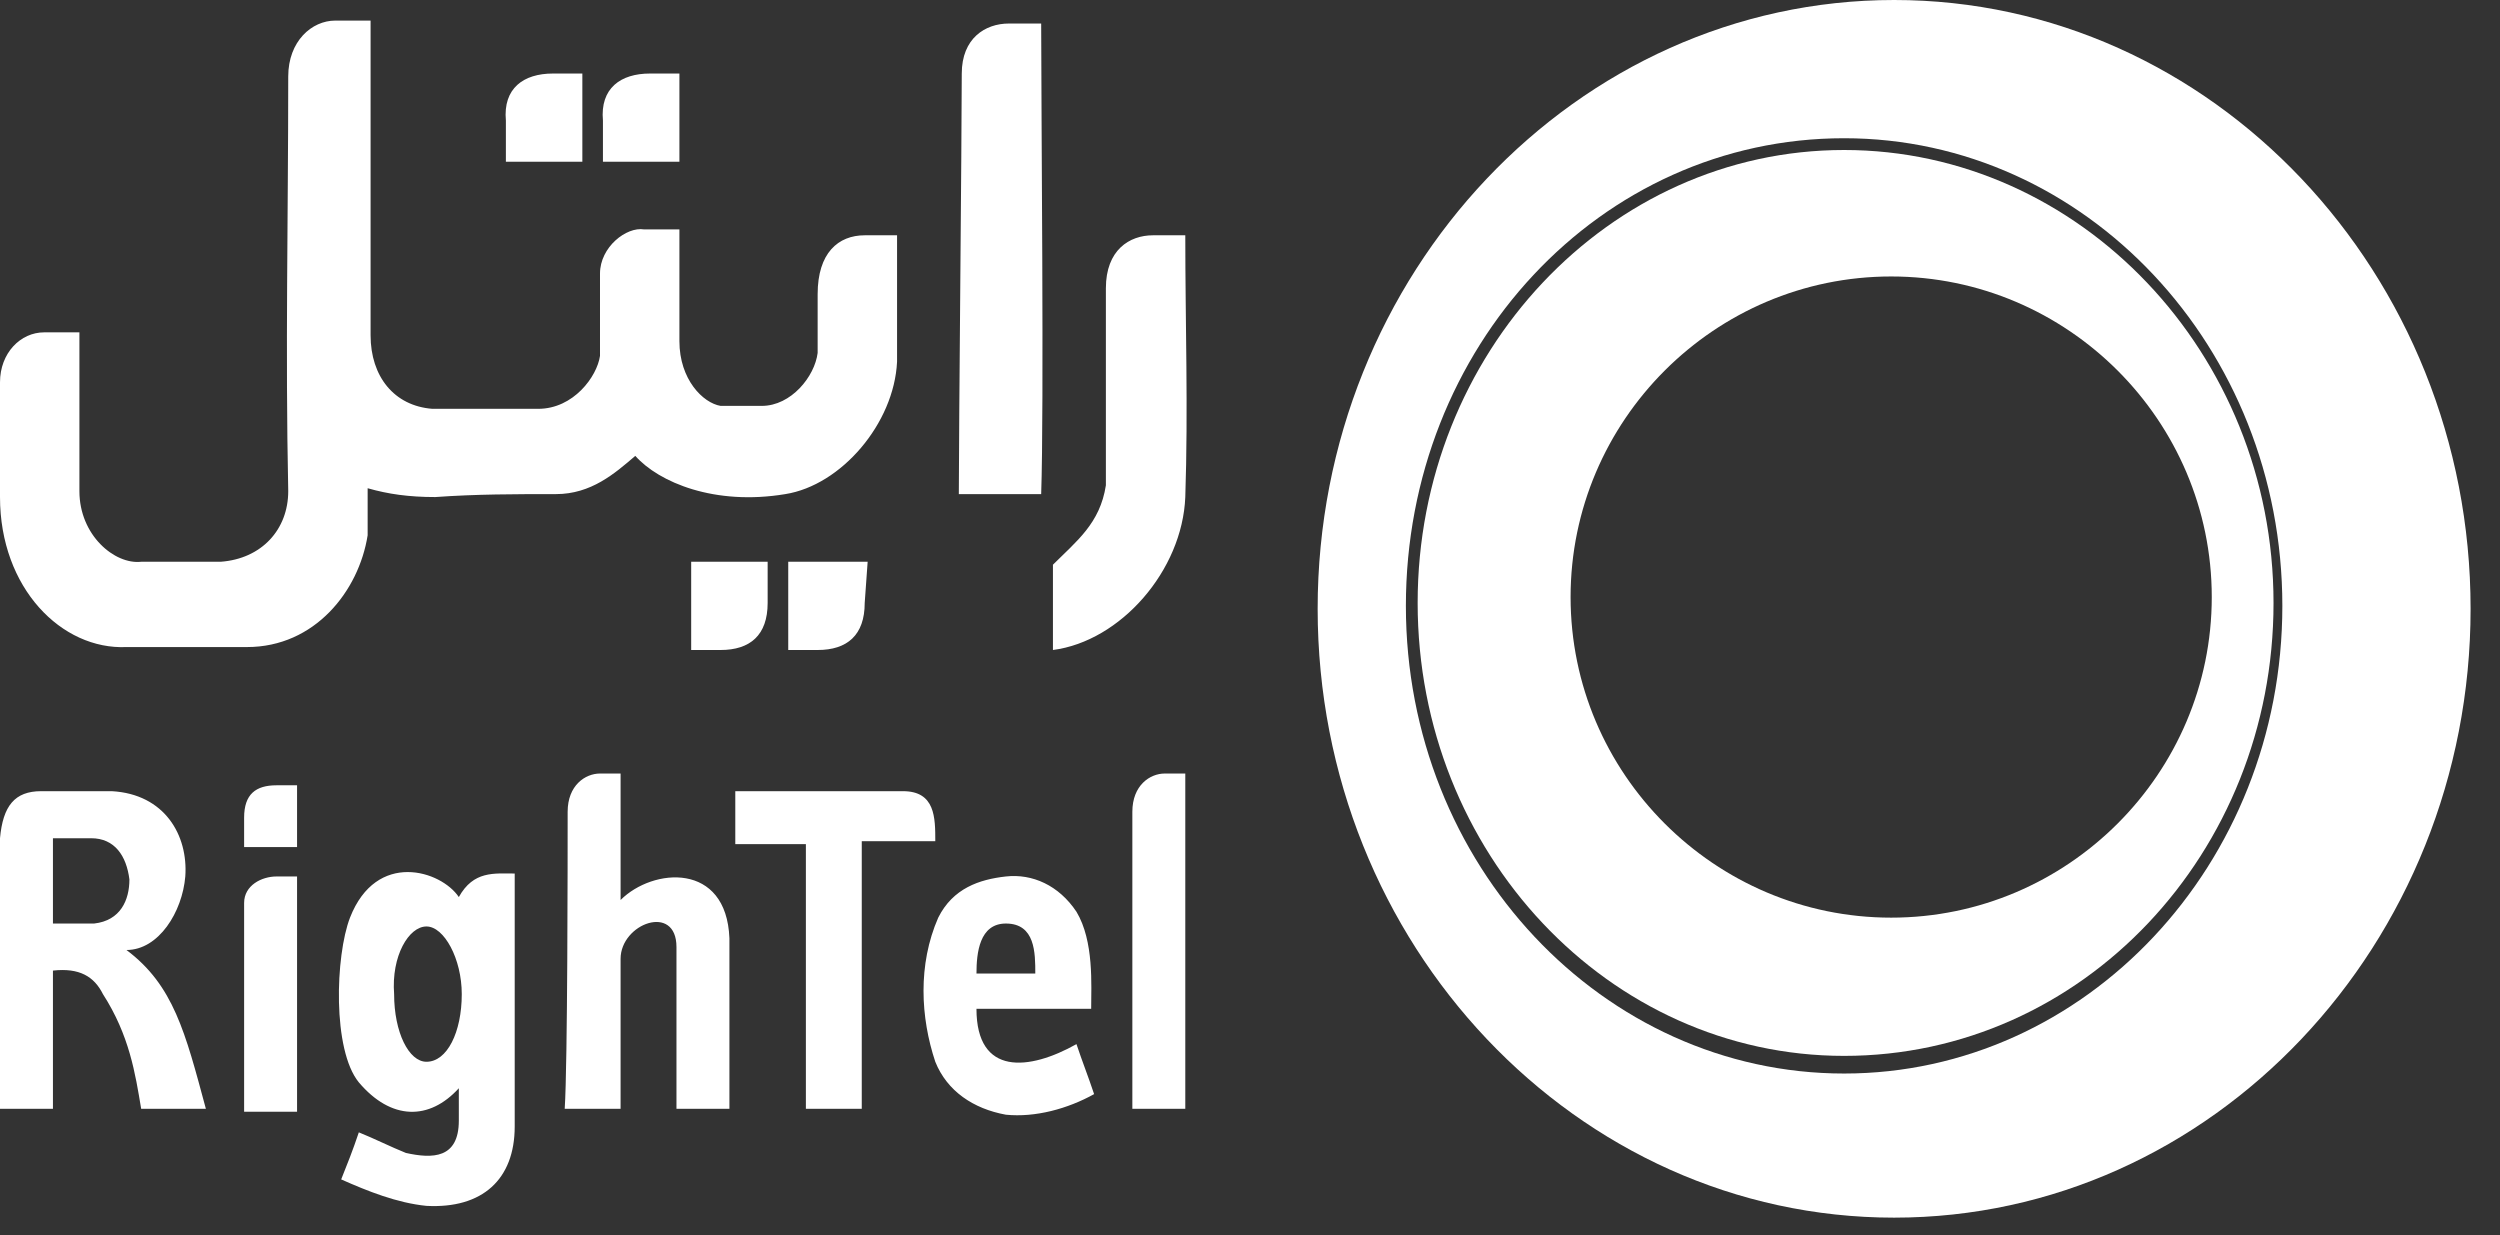<svg xmlns="http://www.w3.org/2000/svg" viewBox="0 0 85 42"><rect x="0" y="0" width="85" height="42" fill="#333333" stroke="none"/><path d="M64.4 0C75.2 0 84 9.3 84 20.7c0 11.4-8.8 20.7-19.6 20.7s-19.6-9.3-19.6-20.7C44.8 9.3 53.6 0 64.4 0zm-1.7 4.7c8.2 0 14.9 7.1 14.9 15.9s-6.7 15.9-14.9 15.9-14.9-7.1-14.9-15.9S54.4 4.7 62.7 4.7z" fill-rule="evenodd" clip-rule="evenodd" fill="#fff"/><linearGradient id="a" gradientUnits="userSpaceOnUse" x1="48.194" y1="23.49" x2="77.308" y2="23.49" gradientTransform="matrix(1 0 0 -1 0 44)"><stop offset="0" stop-color="#fff"/><stop offset=".478" stop-color="#fff"/><stop offset="1" stop-color="#fff"/></linearGradient><path d="M62.7 5.1c8 0 14.6 6.9 14.6 15.4s-6.5 15.4-14.6 15.4c-8 0-14.5-6.9-14.5-15.4S54.7 5.1 62.7 5.1zm1.6 4.3c6 0 10.9 4.9 10.9 10.9s-4.9 10.9-10.9 10.9-10.9-4.9-10.9-10.9S58.3 9.4 64.3 9.4z" fill-rule="evenodd" clip-rule="evenodd" fill="url(#a)"/><path d="M37.6 9.8c0-1.3.8-1.8 1.6-1.8h1.1c0 3 .1 5.9 0 8.9-.1 2.5-2.2 4.9-4.5 5.2v-2.9c.8-.8 1.6-1.4 1.8-2.7V9.8zM27.8 10c0-1.4.7-2 1.6-2h1.1v4.3c-.1 2.1-1.9 4.2-3.8 4.5-2.4.4-4.3-.4-5.1-1.3-.7.6-1.5 1.3-2.7 1.3-1.4 0-2.7 0-4.1.1-.9 0-1.6-.1-2.3-.3v1.6c-.3 1.9-1.8 3.8-4.1 3.8H4.3c-2.2.1-4.3-2-4.3-5.1V13c0-1 .7-1.7 1.5-1.7h1.2v5.4c0 1.5 1.2 2.5 2.1 2.4h2.7c1.4-.1 2.3-1.1 2.3-2.4-.1-4.8 0-9.3 0-14.1 0-1.2.8-1.9 1.6-1.9h1.2v10.7c0 1.4.8 2.4 2.1 2.5h3.6c1.2 0 2-1.1 2.1-1.8V9.3c0-.9.9-1.6 1.5-1.5h1.2v3.8c0 1.3.8 2.1 1.4 2.2h1.4c1 0 1.8-1 1.9-1.8v-2zM32.7 2.5c0-1.2.8-1.7 1.6-1.7h1.1c0 2.9.1 13.1 0 16h-2.8c0-2.1.1-12.2.1-14.3z" fill-rule="evenodd" clip-rule="evenodd" fill="#fff"/><path d="M20.4 5.5h2.7v-3h-1c-1 0-1.7.5-1.6 1.6v1.4zM29.5 19.1h-2.7v3h1c1 0 1.6-.5 1.6-1.6l.1-1.4zM26.2 19.1h-2.7v3h1c1 0 1.6-.5 1.6-1.6v-1.4zM17.1 5.5h2.7v-3h-1c-1 0-1.7.5-1.6 1.6v1.4zM8.3 28.8h1.8v-2.1h-.7c-.7 0-1.1.3-1.1 1.1v1zM0 37.7h1.8V33c.9-.1 1.4.2 1.7.8.9 1.4 1.1 2.7 1.3 3.9H7c-.7-2.6-1.1-4.2-2.7-5.4 1.1 0 1.9-1.3 2-2.5.1-1.4-.7-2.8-2.5-2.9H1.4c-.9 0-1.3.5-1.4 1.6v9.2zm1.8-6.3v-2.9h1.3c.8 0 1.2.6 1.3 1.4 0 .7-.3 1.4-1.2 1.5H1.8zM15.6 37c-1 1.1-2.3 1.1-3.4-.2-.9-1.1-.8-4.3-.3-5.6.9-2.3 3.1-1.6 3.7-.7.5-.9 1.2-.8 1.9-.8v8.6c0 1.8-1.1 2.8-3 2.7-1-.1-2-.5-2.9-.9.2-.5.4-1 .6-1.6.5.2 1.1.5 1.6.7.9.2 1.8.2 1.8-1.1V37zm-1.1-5.5c.6 0 1.2 1.1 1.2 2.3 0 1.3-.5 2.3-1.2 2.3-.6 0-1.1-1-1.1-2.3-.1-1.3.5-2.3 1.1-2.3zM29.3 37.7h-1.9v-9H25v-1.8h5.7c1.1 0 1.1.9 1.1 1.7h-2.5v9.1zM33.2 34.3h3.9c0-.8.1-2.3-.5-3.3-.6-.9-1.5-1.3-2.4-1.2-.9.1-1.8.4-2.3 1.4-.7 1.6-.6 3.4-.1 4.9.4 1 1.3 1.6 2.4 1.8 1 .1 2.1-.2 3-.7-.2-.6-.4-1.1-.6-1.7-1.6.9-3.4 1.1-3.4-1.2zm0-1.2h2c0-.7 0-1.7-1-1.7-.9 0-1 1-1 1.7zM19.3 27.6c0-.9.6-1.3 1.1-1.3h.7v4.3c1.1-1.1 3.6-1.3 3.7 1.3v5.8H23v-5.5c0-1.5-1.9-.8-1.9.4v5.1h-1.9c.1-1.5.1-8.6.1-10.1zM8.3 30.7c0-.6.6-.9 1.1-.9h.7v8H8.3v-7.1zM38.5 27.6c0-.9.6-1.3 1.1-1.3h.7v11.4h-1.8V27.6z" fill-rule="evenodd" clip-rule="evenodd" fill="#fff"/></svg>